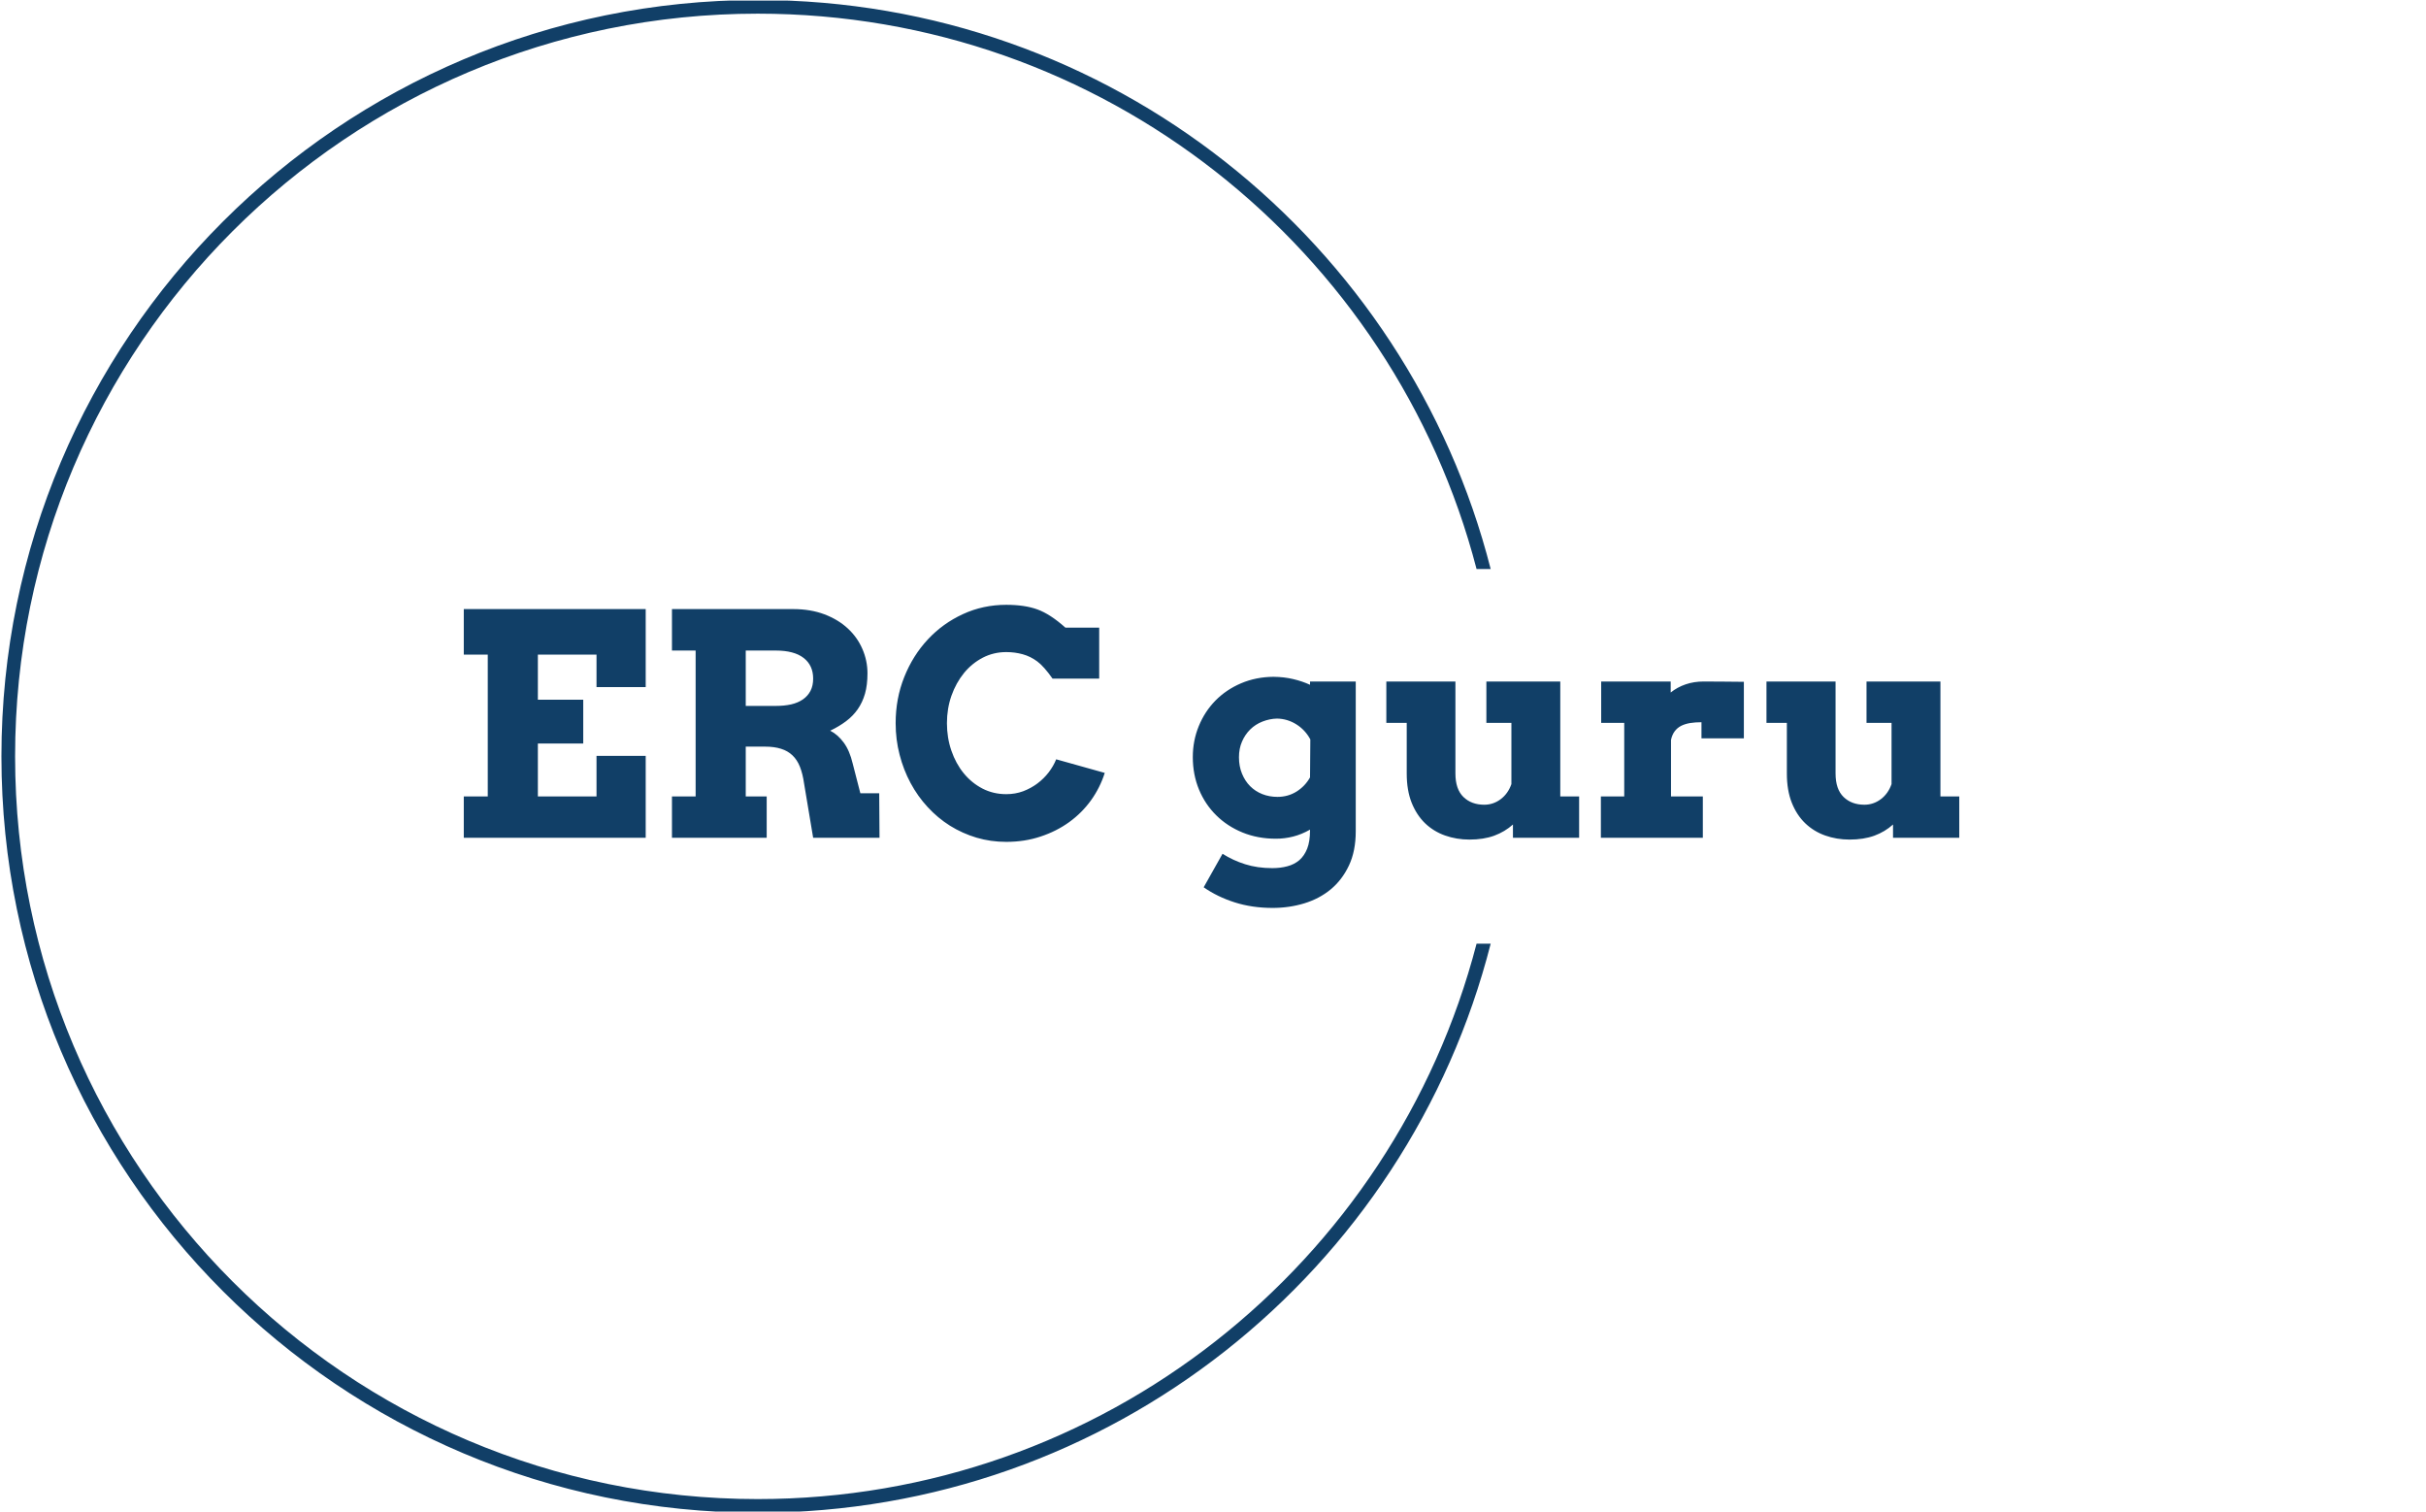 <svg xmlns="http://www.w3.org/2000/svg" version="1.1" xmlns:xlink="http://www.w3.org/1999/xlink" xmlns:svgjs="http://svgjs.dev/svgjs" width="1000" height="623" viewBox="0 0 1000 623"><g transform="matrix(1,0,0,1,-0.606,0.252)"><svg viewBox="0 0 396 247" data-background-color="#ffffff" preserveAspectRatio="xMidYMid meet" height="623" width="1000" xmlns="http://www.w3.org/2000/svg" xmlns:xlink="http://www.w3.org/1999/xlink"><g id="tight-bounds" transform="matrix(1,0,0,1,0.24,-0.1)"><svg viewBox="0 0 395.52 247.2" height="247.2" width="395.52"><g><svg></svg></g><g><svg viewBox="0 0 395.52 247.2" height="247.2" width="395.52"><g transform="matrix(1,0,0,1,75.544,98.834)"><svg viewBox="0 0 244.431 49.532" height="49.532" width="244.431"><g><svg viewBox="0 0 244.431 49.532" height="49.532" width="244.431"><g><svg viewBox="0 0 244.431 49.532" height="49.532" width="244.431"><g><svg viewBox="0 0 244.431 49.532" height="49.532" width="244.431"><g><svg viewBox="0 0 244.431 49.532" height="49.532" width="244.431"><g><svg viewBox="0 0 244.431 49.532" height="49.532" width="244.431"><g transform="matrix(1,0,0,1,0,0)"><svg width="244.431" viewBox="2.76 -37.7 242.02 49.05" height="49.532" data-palette-color="#113f67"><path d="M2.76-29.64L2.76-37.01 32.2-37.01 32.2-24.39 24.24-24.39 24.24-29.64 14.75-29.64 14.75-22.34 22.09-22.34 22.09-15.26 14.75-15.26 14.75-6.69 24.24-6.69 24.24-13.26 32.2-13.26 32.2 0 2.76 0 2.76-6.69 6.64-6.69 6.64-29.64 2.76-29.64ZM36.45-30.3L36.45-37.01 56.03-37.01Q58.88-37.01 61.13-36.16 63.38-35.3 64.91-33.87 66.45-32.45 67.27-30.55 68.09-28.66 68.09-26.61L68.09-26.61Q68.09-24.73 67.69-23.32 67.28-21.9 66.51-20.8 65.74-19.7 64.62-18.86 63.5-18.02 62.06-17.33L62.06-17.33Q63.3-16.7 64.26-15.39 65.21-14.09 65.7-12.01L65.7-12.01 66.94-7.2 69.99-7.2 70.04 0 59.3 0 57.83-8.79Q57.61-10.35 57.16-11.49 56.71-12.62 55.95-13.34 55.2-14.06 54.11-14.4 53.02-14.75 51.54-14.75L51.54-14.75 48.39-14.75 48.39-6.69 51.78-6.69 51.78 0 36.45 0 36.45-6.69 40.28-6.69 40.28-30.3 36.45-30.3ZM53.24-30.3L48.39-30.3 48.39-21.34 53.24-21.34Q54.64-21.34 55.75-21.59 56.86-21.85 57.65-22.4 58.44-22.95 58.87-23.78 59.3-24.61 59.3-25.76L59.3-25.76Q59.3-27.91 57.76-29.1 56.22-30.3 53.24-30.3L53.24-30.3ZM105.59-25.76L98.04-25.76Q96.67-27.71 95.58-28.53 94.48-29.35 93.21-29.7 91.94-30.05 90.55-30.05L90.55-30.05Q88.5-30.05 86.74-29.14 84.98-28.22 83.7-26.65 82.42-25.07 81.68-22.99 80.95-20.9 80.95-18.55L80.95-18.55Q80.95-16.19 81.67-14.1 82.39-12.01 83.66-10.45 84.93-8.89 86.69-7.97 88.45-7.06 90.55-7.06L90.55-7.06Q92.01-7.06 93.28-7.53 94.55-8.01 95.59-8.79 96.63-9.57 97.41-10.58 98.19-11.6 98.63-12.7L98.63-12.7 106.49-10.5Q105.73-8.11 104.27-6.07 102.8-4.03 100.74-2.54 98.68-1.05 96.1-0.2 93.53 0.66 90.55 0.66L90.55 0.66Q88.03 0.66 85.74-0.02 83.44-0.71 81.45-1.95 79.46-3.2 77.84-4.96 76.22-6.71 75.07-8.85 73.92-10.99 73.29-13.44 72.65-15.89 72.65-18.55L72.65-18.55Q72.65-22.53 74.04-26.01 75.43-29.49 77.85-32.09 80.27-34.69 83.53-36.19 86.79-37.7 90.55-37.7L90.55-37.7Q93.55-37.7 95.6-36.95 97.65-36.21 100.12-34.01L100.12-34.01 105.59-34.01 105.59-25.76ZM139.71-1.2L139.71-1.32Q138.34-0.54 136.98-0.2 135.61 0.15 134.19 0.15L134.19 0.15Q131.26 0.15 128.8-0.85 126.33-1.86 124.54-3.63 122.74-5.4 121.74-7.81 120.74-10.23 120.74-13.06L120.74-13.06Q120.74-15.72 121.71-18.08 122.67-20.43 124.4-22.2 126.14-23.97 128.55-25 130.97-26.03 133.8-26.05L133.8-26.05Q135.54-26.03 136.99-25.68 138.44-25.34 139.71-24.76L139.71-24.76 139.71-25.29 147.11-25.29 147.11-1.05Q147.11 2.15 146.01 4.48 144.91 6.81 143.07 8.34 141.23 9.86 138.78 10.61 136.34 11.35 133.66 11.35L133.66 11.35Q130.34 11.35 127.52 10.45 124.7 9.55 122.5 8.01L122.5 8.01 125.55 2.59Q127.24 3.66 129.21 4.28 131.19 4.91 133.61 4.91L133.61 4.91Q134.93 4.91 136.04 4.61 137.15 4.32 137.97 3.63 138.78 2.93 139.25 1.76 139.71 0.59 139.71-1.2L139.71-1.2ZM134.44-6.62L134.44-6.62Q136.15-6.62 137.53-7.48 138.91-8.35 139.71-9.77L139.71-9.77 139.76-15.92Q138.93-17.46 137.49-18.36 136.05-19.26 134.37-19.29L134.37-19.29Q133.17-19.26 132.02-18.81 130.87-18.36 130.03-17.53 129.19-16.7 128.7-15.56 128.21-14.43 128.21-13.04L128.21-13.04Q128.21-11.57 128.7-10.38 129.19-9.18 130.02-8.35 130.85-7.52 131.98-7.07 133.12-6.62 134.44-6.62ZM168.25-18.6L168.25-25.29 180.21-25.29 180.21-6.69 183.26-6.69 183.26 0 172.55 0 172.55-2.15Q171.25-0.98 169.52-0.34 167.79 0.29 165.51 0.29L165.51 0.29Q163.42 0.29 161.56-0.37 159.7-1.03 158.32-2.36 156.95-3.69 156.15-5.69 155.36-7.69 155.36-10.4L155.36-10.4 155.36-18.6 152.06-18.6 152.06-25.29 163.24-25.29 163.24-10.4Q163.24-7.86 164.54-6.6 165.83-5.35 167.91-5.35L167.91-5.35Q169.37-5.35 170.57-6.25 171.76-7.15 172.3-8.69L172.3-8.69 172.3-18.6 168.25-18.6ZM209.92-25.24L209.92-16.09 203.06-16.09 203.06-18.7Q202.06-18.7 201.23-18.57 200.4-18.43 199.78-18.12 199.15-17.8 198.73-17.24 198.3-16.67 198.13-15.84L198.13-15.84 198.13-6.69 203.28-6.69 203.28 0 186.78 0 186.78-6.69 190.56-6.69 190.56-18.6 186.83-18.6 186.83-25.29 198.08-25.29 198.08-23.51Q199.15-24.37 200.5-24.83 201.84-25.29 203.43-25.29L203.43-25.29Q205.04-25.29 206.75-25.27 208.46-25.24 209.92-25.24L209.92-25.24ZM229.77-18.6L229.77-25.29 241.73-25.29 241.73-6.69 244.78-6.69 244.78 0 234.06 0 234.06-2.15Q232.77-0.98 231.04-0.34 229.3 0.29 227.03 0.29L227.03 0.29Q224.93 0.29 223.08-0.37 221.22-1.03 219.84-2.36 218.46-3.69 217.67-5.69 216.88-7.69 216.88-10.4L216.88-10.4 216.88-18.6 213.58-18.6 213.58-25.29 224.76-25.29 224.76-10.4Q224.76-7.86 226.06-6.6 227.35-5.35 229.43-5.35L229.43-5.35Q230.89-5.35 232.09-6.25 233.28-7.15 233.82-8.69L233.82-8.69 233.82-18.6 229.77-18.6Z" opacity="1" transform="matrix(1,0,0,1,0,0)" fill="#113f67" class="undefined-text-0" data-fill-palette-color="primary" id="text-0"></path></svg></g></svg></g></svg></g></svg></g></svg></g></svg></g></svg></g><g><path d="M0 123.6c0-68.262 55.338-123.6 123.6-123.6 57.696 0 106.159 39.532 119.78 92.987h-2.307c-13.567-52.209-61.019-90.754-117.473-90.754-67.029 0-121.367 54.338-121.367 121.367 0 67.029 54.338 121.367 121.367 121.367 56.454 0 103.906-38.545 117.473-90.754l2.307 0c-13.621 53.455-62.084 92.987-119.78 92.987-68.262 0-123.6-55.338-123.6-123.6z" fill="#113f67" stroke="transparent" data-fill-palette-color="tertiary"></path></g></svg></g><defs></defs></svg><rect width="395.52" height="247.2" fill="none" stroke="none" visibility="hidden"></rect></g></svg></g></svg>